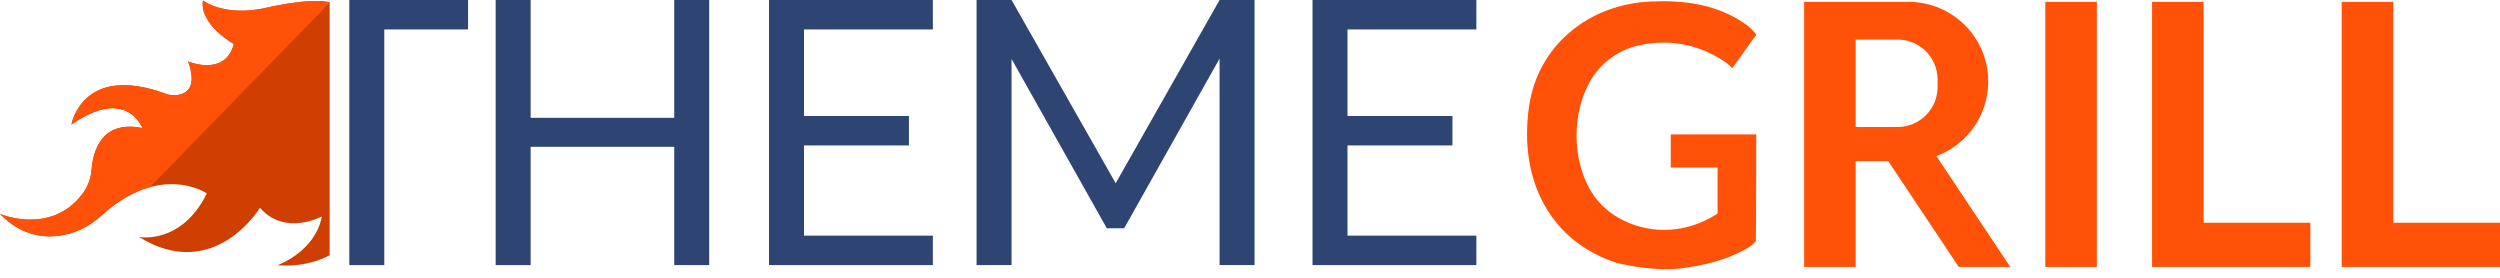 <svg width="180" height="20" viewBox="0 0 180 20" fill="none" xmlns="http://www.w3.org/2000/svg">
<g clip-path="url(#clip0_9253_3077)">
<path d="M123.455 15.505C121.954 16.429 120.153 16.776 118.43 16.406C116.835 16.062 115.426 15.171 114.598 13.842C112.832 11.002 113.277 6.548 115.549 4.53C116.325 3.84 117.223 3.392 118.267 3.205C120.321 2.838 122.22 3.201 123.976 4.307C124.3 4.511 124.461 4.639 124.727 4.904C125.125 4.373 126.267 2.717 126.45 2.518C126.317 2.253 125.939 1.911 125.568 1.661C123.534 0.294 121.269 0.009 118.891 0.108C114.299 0.299 110.716 3.35 110.094 7.65C109.308 13.088 111.719 17.409 116.373 18.915C116.373 18.915 118.777 19.565 121.022 19.326C122.662 19.104 124.261 18.757 125.719 17.917C125.999 17.756 126.243 17.588 126.419 17.372C126.449 16.436 126.449 9.676 126.449 9.676H120.294V12.061H123.666V15.375L123.454 15.506L123.455 15.505Z" fill="#FF5208"/>
<path d="M0 15.398C0 15.398 3.568 16.953 5.878 14.041C6.292 13.519 6.543 12.885 6.593 12.221C6.686 10.988 7.248 8.611 10.252 9.221C10.252 9.221 9.123 6.179 5.142 8.97C5.142 8.97 5.905 4.54 11.926 6.748C12.213 6.854 12.525 6.886 12.828 6.835C13.455 6.728 14.207 6.251 13.545 4.424C13.545 4.424 16.209 5.553 16.837 3.17C16.837 3.17 14.36 1.791 14.611 0.035C14.611 0.035 16.084 1.195 19 0.6C19 0.6 22.136 -0.184 23.735 0.161V18.376C23.735 18.376 22.229 19.285 19.973 19.098C19.973 19.098 22.7 18.126 23.171 15.587C23.171 15.587 20.506 17.029 18.719 14.96C18.719 14.96 15.427 20.415 10.003 17.061C10.003 17.061 13.044 17.656 14.894 13.926C14.894 13.926 11.549 11.633 7.265 15.553C6.413 16.332 5.346 16.845 4.199 16.981C2.949 17.129 1.409 16.871 0.003 15.399L0 15.398Z" fill="#D03F02"/>
<path d="M23.733 0.16V0.193L10.8 13.47C9.749 13.757 8.548 14.373 7.262 15.551C6.41 16.33 5.343 16.843 4.196 16.979C2.947 17.127 1.406 16.869 0 15.398C0.057 15.423 3.587 16.929 5.878 14.041C6.292 13.519 6.543 12.885 6.593 12.221C6.685 10.988 7.248 8.611 10.252 9.222C10.252 9.222 9.123 6.18 5.141 8.971C5.141 8.971 5.904 4.541 11.925 6.749C12.213 6.855 12.524 6.888 12.827 6.836C13.454 6.729 14.206 6.252 13.544 4.424C13.544 4.424 16.209 5.553 16.836 3.17C16.836 3.17 14.359 1.791 14.61 0.035C14.61 0.035 16.083 1.195 18.999 0.6C18.999 0.6 22.134 -0.184 23.733 0.161L23.733 0.16Z" fill="#FF5208"/>
<path d="M150.972 0.133H147.261V19.22H150.972V0.133Z" fill="#FF5208"/>
<path d="M48.545 0V8.483H38.206V0H35.688V19.087H38.206V10.57H48.545V19.087H51.063V0H48.545Z" fill="#2E4573"/>
<path d="M33.701 0H27.669H25.481H25.15V19.087H27.669V2.121H33.701V0Z" fill="#2E4573"/>
<path d="M106.299 2.121V0H97.02H94.502V2.121V8.351V10.472V16.967V19.087H97.02H106.299V16.967H97.02V10.472H104.576V8.351H97.02V2.121H106.299Z" fill="#2E4573"/>
<path d="M67.166 2.121V0H57.888H55.369V2.121V8.351V10.472V16.967V19.087H57.888H67.166V16.967H57.888V10.472H65.443V8.351H57.888V2.121H67.166Z" fill="#2E4573"/>
<path d="M158.66 16.038V0.133H154.948V19.219H155.081H158.66H166.347V16.038H158.66Z" fill="#FF5208"/>
<path d="M172.311 16.038V0.133H168.601V19.219H168.734H172.311H180V16.038H172.311Z" fill="#FF5208"/>
<path d="M141.031 19.219H144.742L139.422 11.238C140.199 10.948 140.898 10.495 141.472 9.919C142.51 8.882 143.151 7.449 143.151 5.865C143.151 2.698 140.585 0.133 137.419 0.133H129.896V19.219H133.608V11.598H135.95L141.031 19.219ZM133.608 2.849H136.625C138.217 2.849 139.507 4.138 139.507 5.73V6.263C139.507 7.855 138.217 9.144 136.625 9.144H133.608V2.85V2.849Z" fill="#FF5208"/>
<path d="M88.489 0H87.81L80.33 13.193L72.832 0H72.023H70.314V19.087H72.832V4.247L79.691 16.436H80.94L87.81 4.219V19.087H90.328V0H88.489Z" fill="#2E4573"/>
</g>
<defs>
<clipPath id="clip0_9253_3077">
<rect width="180" height="19.379" fill="white"/>
</clipPath>
</defs>
</svg>
